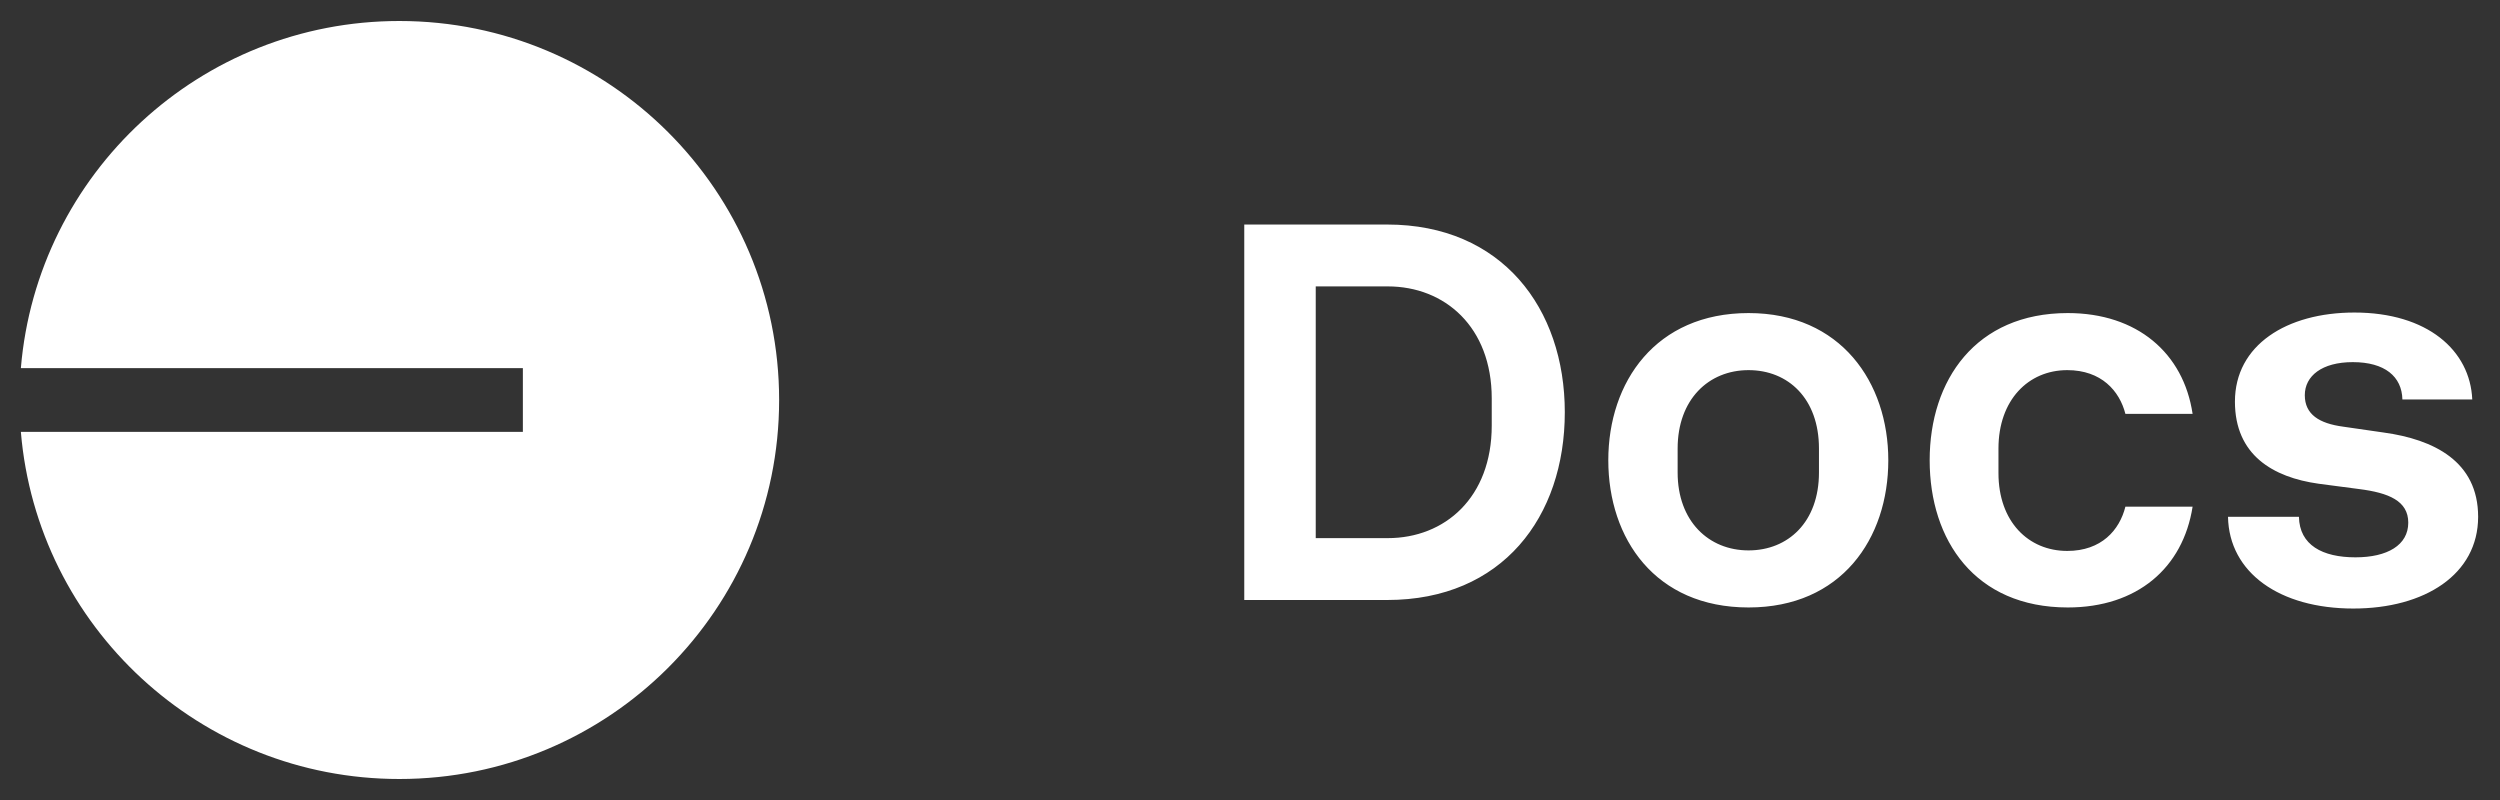<svg width="75" height="24" viewBox="0 0 75 24" fill="none" xmlns="http://www.w3.org/2000/svg">
<rect x="0" y="0" width="75" height="24" fill="#333333" stroke="none"/>
<path d="M11.98 23.37C18.273 23.37 23.374 18.28 23.374 12C23.374 5.72 18.273 0.63 11.98 0.63C6.01 0.63 1.113 5.212 0.626 11.044H15.686V12.956H0.626C1.113 18.788 6.01 23.37 11.98 23.37Z" fill="white"/>
<path d="M41.616 6.736C45.056 6.736 46.944 9.248 46.944 12.368C46.944 15.504 45.072 18 41.616 18H37.328V6.736H41.616ZM41.632 8.592H39.472V16.144H41.632C43.344 16.144 44.752 14.928 44.752 12.768V11.952C44.752 9.808 43.344 8.592 41.632 8.592ZM52.457 18.224C49.657 18.224 48.249 16.16 48.249 13.808C48.249 11.456 49.673 9.392 52.457 9.392C55.225 9.392 56.649 11.472 56.649 13.808C56.649 16.16 55.241 18.224 52.457 18.224ZM54.569 14.176V13.456C54.569 11.952 53.641 11.104 52.457 11.104C51.257 11.104 50.329 11.984 50.329 13.456V14.176C50.329 15.632 51.257 16.512 52.457 16.512C53.641 16.512 54.569 15.664 54.569 14.176ZM59.954 13.456V14.192C59.954 15.648 60.85 16.528 62.018 16.528C63.042 16.528 63.586 15.904 63.762 15.2H65.778C65.49 17.04 64.114 18.224 62.034 18.224C59.25 18.224 57.89 16.208 57.89 13.808C57.89 11.408 59.266 9.392 62.034 9.392C64.114 9.392 65.506 10.592 65.778 12.416H63.762C63.586 11.728 63.042 11.104 62.018 11.104C60.85 11.104 59.954 12 59.954 13.456ZM66.84 15.504H68.968C68.984 16.352 69.672 16.72 70.664 16.72C71.624 16.72 72.248 16.352 72.248 15.68C72.248 15.024 71.656 14.784 70.776 14.672L69.56 14.512C68.184 14.32 67.048 13.648 67.048 12.048C67.048 10.352 68.6 9.376 70.632 9.376C72.824 9.376 74.104 10.512 74.168 11.984H72.072C72.056 11.296 71.544 10.864 70.584 10.864C69.656 10.864 69.144 11.28 69.144 11.856C69.144 12.432 69.576 12.704 70.296 12.8L71.512 12.976C73.016 13.184 74.344 13.84 74.344 15.504C74.344 17.232 72.744 18.256 70.6 18.256C68.392 18.256 66.872 17.184 66.84 15.504Z" fill="white"/>
</svg>

